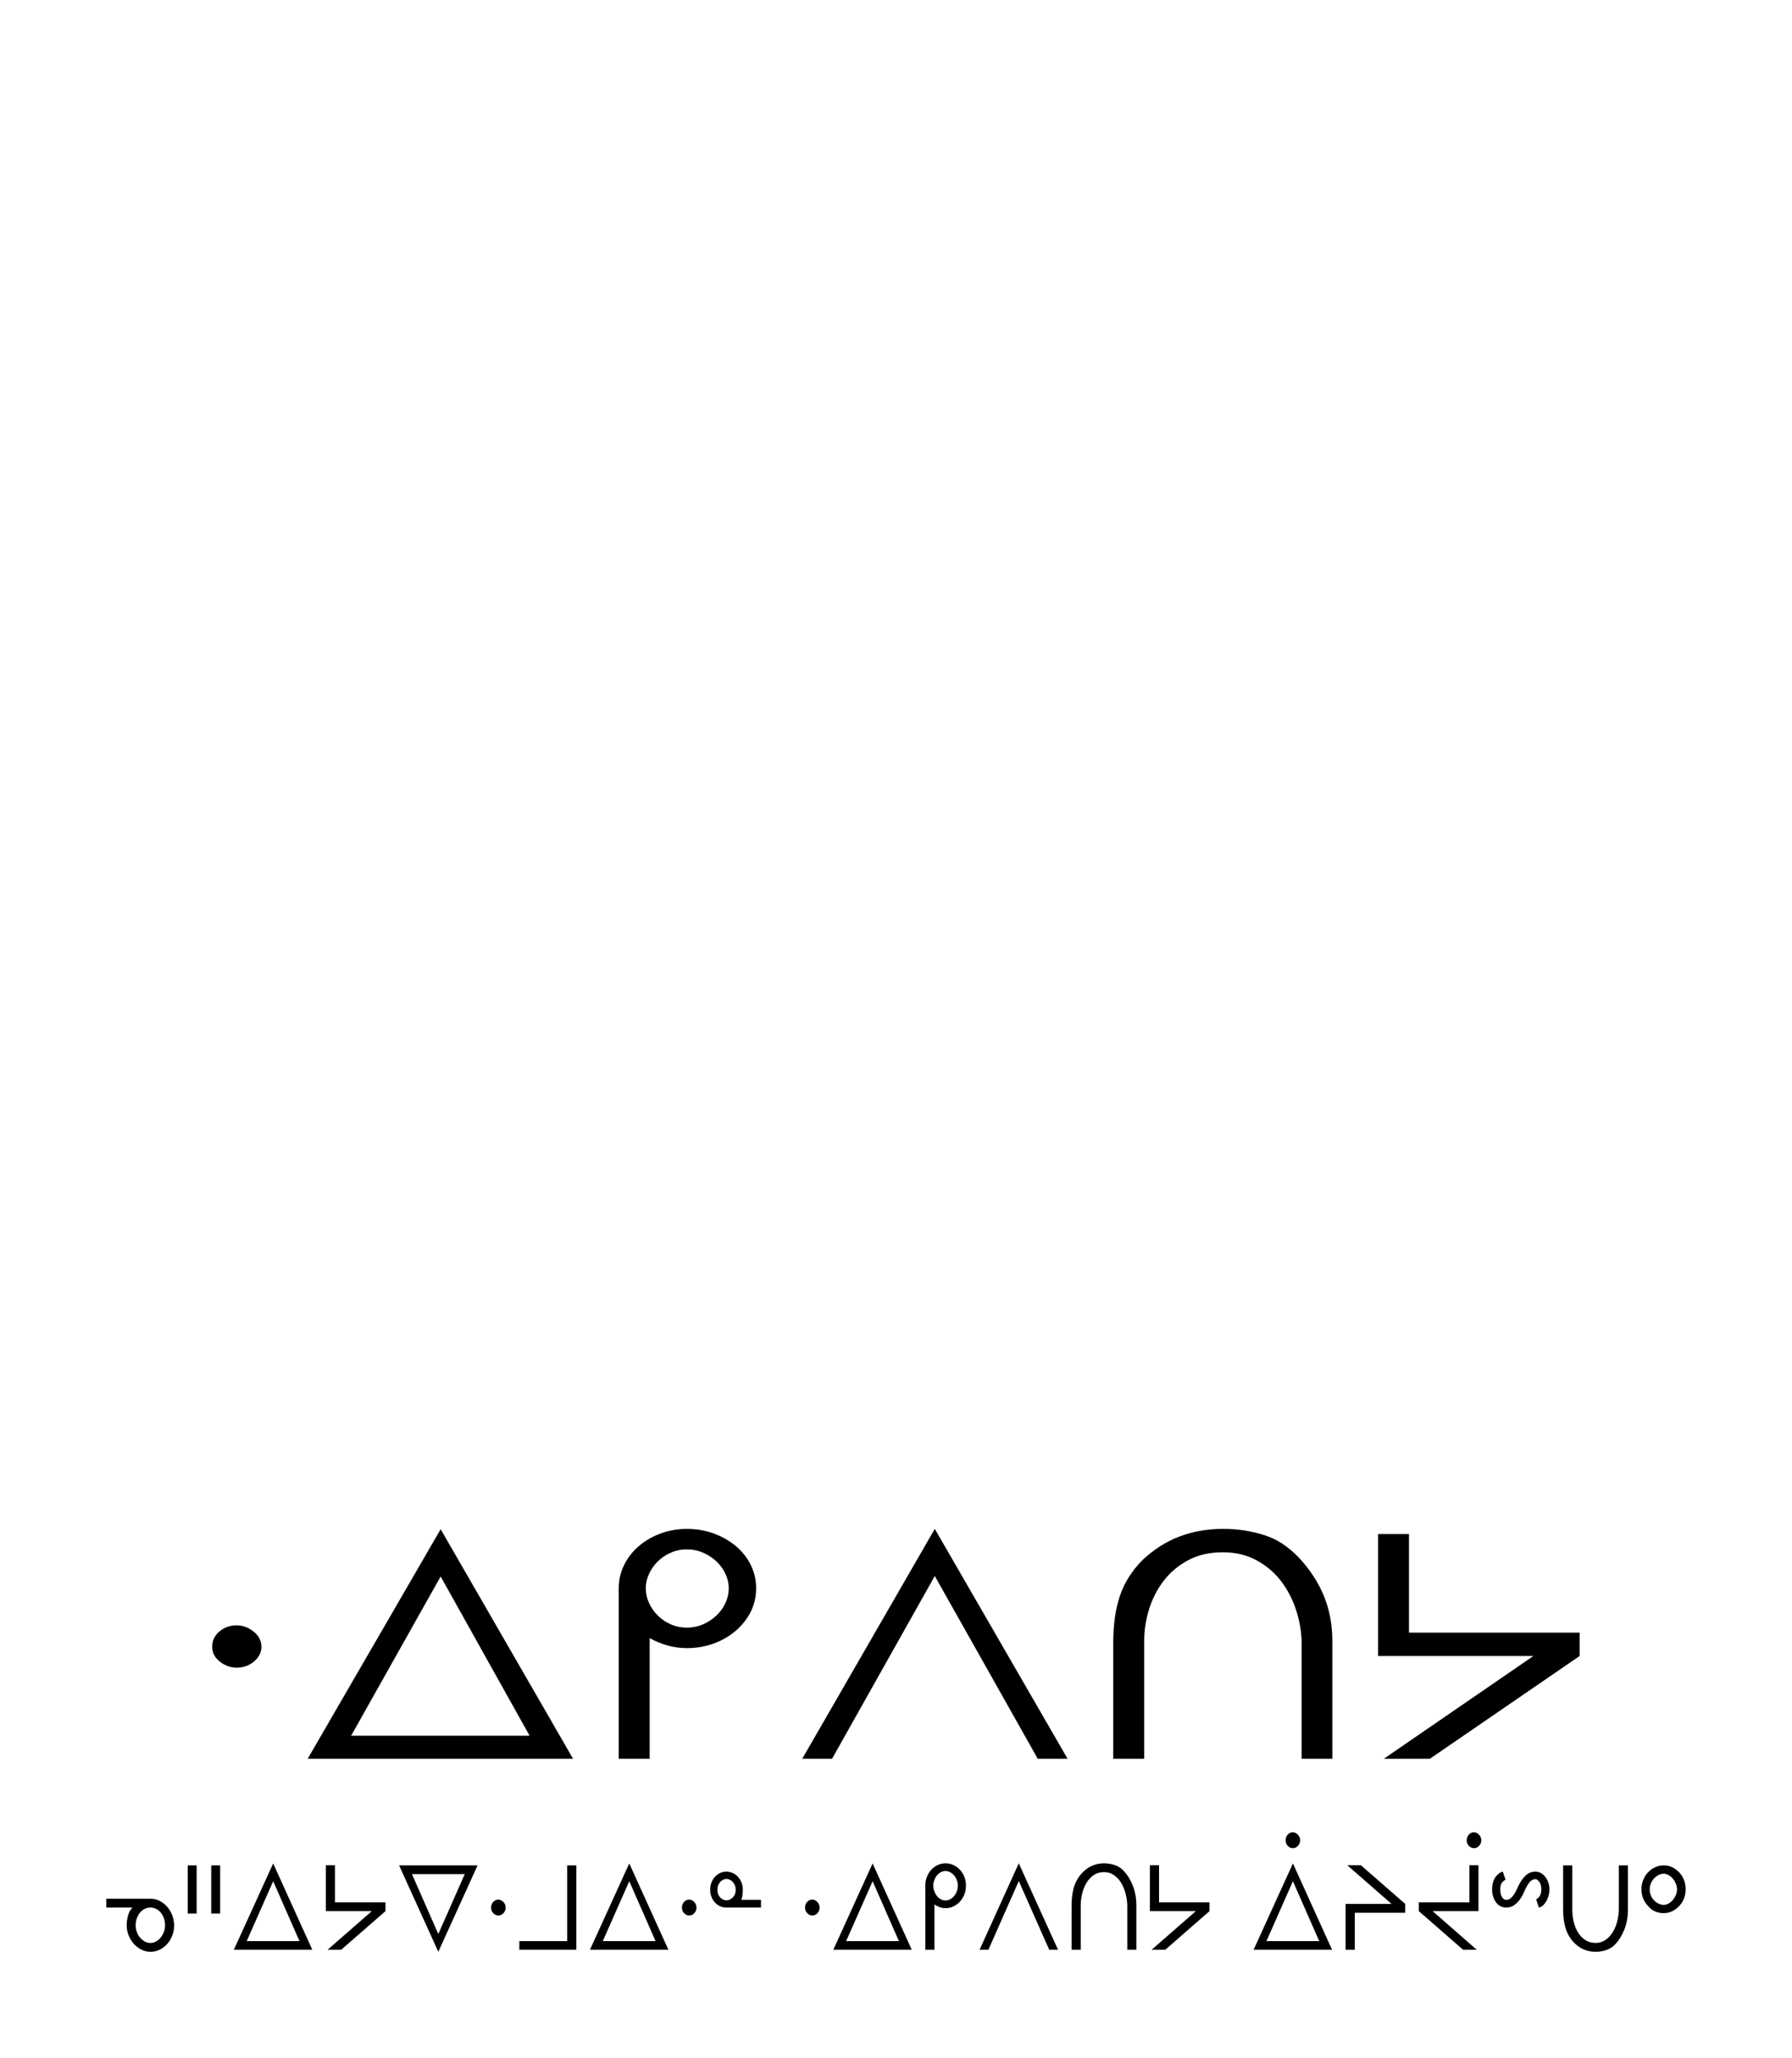 <?xml version="1.0" encoding="UTF-8" standalone="no"?>
<!-- Generator: Adobe Illustrator 13.0.2, SVG Export Plug-In . SVG Version: 6.00 Build 14948)  -->
<svg xmlns:dc="http://purl.org/dc/elements/1.1/" xmlns:cc="http://creativecommons.org/ns#" xmlns:rdf="http://www.w3.org/1999/02/22-rdf-syntax-ns#" xmlns:svg="http://www.w3.org/2000/svg" xmlns="http://www.w3.org/2000/svg" xmlns:xlink="http://www.w3.org/1999/xlink" xmlns:sodipodi="http://sodipodi.sourceforge.net/DTD/sodipodi-0.dtd" xmlns:inkscape="http://www.inkscape.org/namespaces/inkscape" version="1.1" x="0px" y="0px" width="135px" height="155px" viewBox="0 0 135 155" enable-background="new 0 0 135 155" xml:space="preserve" id="svg3857" inkscape:version="0.46" sodipodi:docname="Wikipedia-logo-v2-cr.svg" sodipodi:version="0.32" inkscape:output_extension="org.inkscape.output.svg.inkscape"><defs id="defs4850"><inkscape:perspective sodipodi:type="inkscape:persp3d" inkscape:vp_x="0 : 77.5 : 1" inkscape:vp_y="0 : 1000 : 0" inkscape:vp_z="135 : 77.5 : 1" inkscape:persp3d-origin="67.5 : 51.666667 : 1" id="perspective4854"></inkscape:perspective>
	
		<radialGradient gradientUnits="userSpaceOnUse" gradientTransform="matrix(1,0,0,-1,192.4,143.1)" r="68.686" cy="87.823" cx="-145.47" id="SVGID_1_">
		<stop id="stop3922" style="stop-color:#FFFFFF" offset="0"></stop>
		<stop id="stop3924" style="stop-color:#EAEAEB" offset="0.483"></stop>
		<stop id="stop3926" style="stop-color:#A9ABAE" offset="0.945"></stop>
		<stop id="stop3928" style="stop-color:#999B9E" offset="1"></stop>
	</radialGradient>
	
	
	<linearGradient y2="97.232" x2="112.733" y1="24.481" x1="66.232" gradientUnits="userSpaceOnUse" id="SVGID_2_">
		<stop id="stop3935" style="stop-color:#8A8A8A" offset="0"></stop>
		<stop id="stop3937" style="stop-color:#606060" offset="0.569"></stop>
		<stop id="stop3939" style="stop-color:#FFFFFF" offset="0.591"></stop>
		<stop id="stop3941" style="stop-color:#585858" offset="0.612"></stop>
		<stop id="stop3943" style="stop-color:#303030" offset="1"></stop>
	</linearGradient>
	
	
	<linearGradient y2="65.137" x2="83.799" y1="65.137" x1="54.716" gradientUnits="userSpaceOnUse" id="SVGID_5_">
		<stop id="stop3964" style="stop-color:#231F20" offset="0"></stop>
		<stop id="stop3966" style="stop-color:#474747" offset="1"></stop>
	</linearGradient>
	
	
	
	
	
	
	
	
	
		<linearGradient gradientTransform="matrix(1,0,0,-1,192.4,143.1)" y2="29.904" x2="-94.069" y1="119.808" x1="-123.59" gradientUnits="userSpaceOnUse" id="SVGID_6_">
		<stop id="stop3997" style="stop-color:#FFFFFF" offset="0"></stop>
		<stop id="stop3999" style="stop-color:#FCFCFC" offset="0.009"></stop>
		<stop id="stop4001" style="stop-color:#EEEEEE" offset="0.066"></stop>
		<stop id="stop4003" style="stop-color:#E5E5E5" offset="0.134"></stop>
		<stop id="stop4005" style="stop-color:#E3E3E3" offset="0.252"></stop>
		<stop id="stop4007" style="stop-color:#8A8A8A" offset="0.336"></stop>
		<stop id="stop4009" style="stop-color:#B8B8B8" offset="0.442"></stop>
		<stop id="stop4011" style="stop-color:#3B3B3B" offset="1"></stop>
	</linearGradient>
	
	<linearGradient y2="87.627" x2="119.547" y1="26.876" x1="70.422" gradientUnits="userSpaceOnUse" id="SVGID_7_">
		<stop id="stop4016" style="stop-color:#EFF0F0" offset="0"></stop>
		<stop id="stop4018" style="stop-color:#F0F1F2" offset="0.591"></stop>
		<stop id="stop4020" style="stop-color:#787878" offset="0.599"></stop>
		<stop id="stop4022" style="stop-color:#EEEFF0" offset="0.646"></stop>
		<stop id="stop4024" style="stop-color:#D8D9DB" offset="1"></stop>
	</linearGradient>
	
	
		<linearGradient gradientTransform="matrix(1,0,0,-1,192.4,143.1)" y2="31.999" x2="-87.57" y1="122.133" x1="-117.166" gradientUnits="userSpaceOnUse" id="SVGID_8_">
		<stop id="stop4029" style="stop-color:#FFFFFF" offset="0"></stop>
		<stop id="stop4031" style="stop-color:#E4E5E6" offset="1"></stop>
	</linearGradient>
	
	<linearGradient y2="106.39" x2="79.684" y1="25.276" x1="54.653" gradientUnits="userSpaceOnUse" id="SVGID_9_">
		<stop id="stop4036" style="stop-color:#FFFFFF" offset="0"></stop>
		<stop id="stop4038" style="stop-color:#F9F9F9" offset="0.747"></stop>
		<stop id="stop4040" style="stop-color:#D5D7D8" offset="1"></stop>
	</linearGradient>
	
	
	
	
	
		<linearGradient gradientTransform="matrix(1,0,0,-1,192.4,143.1)" y2="24.646" x2="-134.857" y1="119.633" x1="-115.337" gradientUnits="userSpaceOnUse" id="SVGID_10_">
		<stop id="stop4061" style="stop-color:#FFFFFF" offset="0"></stop>
		<stop id="stop4063" style="stop-color:#E4E5E6" offset="1"></stop>
	</linearGradient>
	
	<linearGradient y2="92.496" x2="37.248" y1="33.077" x1="32.519" gradientUnits="userSpaceOnUse" id="SVGID_11_">
		<stop id="stop4068" style="stop-color:#989A9C" offset="0.22"></stop>
		<stop id="stop4070" style="stop-color:#FFFFFF" offset="0.253"></stop>
	</linearGradient>
	
	
		<linearGradient gradientTransform="matrix(1,0,0,-1,192.4,143.1)" y2="32.798" x2="-171.946" y1="126.84" x1="-152.62" gradientUnits="userSpaceOnUse" id="SVGID_12_">
		<stop id="stop4075" style="stop-color:#FFFFFF" offset="0"></stop>
		<stop id="stop4077" style="stop-color:#E4E5E6" offset="1"></stop>
	</linearGradient>
	
	
		<linearGradient gradientTransform="matrix(1,0,0,-1,192.4,143.1)" y2="35.586" x2="-130.143" y1="35.625" x1="-130.135" gradientUnits="userSpaceOnUse" id="SVGID_13_">
		<stop id="stop4082" style="stop-color:#FFFFFF" offset="0"></stop>
		<stop id="stop4084" style="stop-color:#E4E5E6" offset="1"></stop>
	</linearGradient>
	
	
	
	
		<linearGradient gradientTransform="matrix(1,0,0,-1,192.4,143.1)" y2="25.888" x2="-140.545" y1="120.322" x1="-121.138" gradientUnits="userSpaceOnUse" id="SVGID_14_">
		<stop id="stop4093" style="stop-color:#FFFFFF" offset="0"></stop>
		<stop id="stop4095" style="stop-color:#E4E5E6" offset="1"></stop>
	</linearGradient>
	
	
		<linearGradient gradientTransform="matrix(1,0,0,-1,192.4,143.1)" y2="28.852" x2="-155.006" y1="123.353" x1="-135.586" gradientUnits="userSpaceOnUse" id="SVGID_15_">
		<stop id="stop4100" style="stop-color:#FFFFFF" offset="0"></stop>
		<stop id="stop4102" style="stop-color:#E4E5E6" offset="1"></stop>
	</linearGradient>
	
	
		<linearGradient gradientTransform="matrix(1,0,0,-1,192.4,143.1)" y2="27.135" x2="-146.884" y1="121.936" x1="-127.401" gradientUnits="userSpaceOnUse" id="SVGID_16_">
		<stop id="stop4107" style="stop-color:#FFFFFF" offset="0"></stop>
		<stop id="stop4109" style="stop-color:#E4E5E6" offset="1"></stop>
	</linearGradient>
	
	
		<linearGradient gradientTransform="matrix(1,0,0,-1,192.4,143.1)" y2="24.944" x2="-138.852" y1="124.004" x1="-118.495" gradientUnits="userSpaceOnUse" id="SVGID_17_">
		<stop id="stop4114" style="stop-color:#FFFFFF" offset="0"></stop>
		<stop id="stop4116" style="stop-color:#E4E5E6" offset="1"></stop>
	</linearGradient>
	
	
		<linearGradient gradientTransform="matrix(1,0,0,-1,192.4,143.1)" y2="24.695" x2="-134.788" y1="119.176" x1="-115.372" gradientUnits="userSpaceOnUse" id="SVGID_18_">
		<stop id="stop4121" style="stop-color:#FFFFFF" offset="0"></stop>
		<stop id="stop4123" style="stop-color:#E4E5E6" offset="1"></stop>
	</linearGradient>
	
	
	
	
	
	
	
	
	
	
	
	
		<linearGradient gradientTransform="matrix(1,0,0,-1,192.4,143.1)" y2="83.605" x2="-75.636" y1="83.605" x1="-175.442" gradientUnits="userSpaceOnUse" id="SVGID_21_">
		<stop id="stop4198" style="stop-color:#555555" offset="0"></stop>
		<stop id="stop4200" style="stop-color:#231F20" offset="1"></stop>
	</linearGradient>
	
	
		<linearGradient gradientTransform="matrix(1,0,0,-1,192.4,143.1)" y2="104.08" x2="-83.541" y1="104.08" x1="-175.142" gradientUnits="userSpaceOnUse" id="SVGID_22_">
		<stop id="stop4205" style="stop-color:#A0A0A0" offset="0"></stop>
		<stop id="stop4207" style="stop-color:#656767" offset="0.077"></stop>
		<stop id="stop4209" style="stop-color:#717375" offset="1"></stop>
	</linearGradient>
	
	
	
	
	
	
	
		<linearGradient gradientTransform="matrix(1,0,0,-1,192.4,143.1)" y2="78.209" x2="-172.385" y1="78.209" x1="-172.385" gradientUnits="userSpaceOnUse" id="SVGID_23_">
		<stop id="stop4224" style="stop-color:#FFFFFF" offset="0"></stop>
		<stop id="stop4226" style="stop-color:#F4F4F4" offset="0.078"></stop>
		<stop id="stop4228" style="stop-color:#CECECE" offset="0.381"></stop>
		<stop id="stop4230" style="stop-color:#BFBFBF" offset="0.54"></stop>
		<stop id="stop4232" style="stop-color:#7C7C7C" offset="0.836"></stop>
		<stop id="stop4234" style="stop-color:#A8A8A8" offset="0.9"></stop>
		<stop id="stop4236" style="stop-color:#9A9A9A" offset="0.909"></stop>
		<stop id="stop4238" style="stop-color:#7D7D7D" offset="0.933"></stop>
		<stop id="stop4240" style="stop-color:#686868" offset="0.956"></stop>
		<stop id="stop4242" style="stop-color:#5B5B5B" offset="0.979"></stop>
		<stop id="stop4244" style="stop-color:#575757" offset="1"></stop>
	</linearGradient>
	
	
		<linearGradient gradientTransform="matrix(1,0,0,-1,192.4,143.1)" y2="90.477" x2="-67.153" y1="78.449" x1="-175.717" gradientUnits="userSpaceOnUse" id="SVGID_24_">
		<stop id="stop4249" style="stop-color:#FFFFFF" offset="0"></stop>
		<stop id="stop4251" style="stop-color:#F4F4F4" offset="0.078"></stop>
		<stop id="stop4253" style="stop-color:#CECECE" offset="0.381"></stop>
		<stop id="stop4255" style="stop-color:#BFBFBF" offset="0.54"></stop>
		<stop id="stop4257" style="stop-color:#7C7C7C" offset="0.836"></stop>
		<stop id="stop4259" style="stop-color:#A8A8A8" offset="0.9"></stop>
		<stop id="stop4261" style="stop-color:#9A9A9A" offset="0.909"></stop>
		<stop id="stop4263" style="stop-color:#7D7D7D" offset="0.933"></stop>
		<stop id="stop4265" style="stop-color:#686868" offset="0.956"></stop>
		<stop id="stop4267" style="stop-color:#5B5B5B" offset="0.979"></stop>
		<stop id="stop4269" style="stop-color:#575757" offset="1"></stop>
	</linearGradient>
	
	
		<linearGradient gradientTransform="matrix(1,0,0,-1,192.4,143.1)" y2="92.223" x2="-52.132" y1="78.48" x1="-176.185" gradientUnits="userSpaceOnUse" id="SVGID_25_">
		<stop id="stop4274" style="stop-color:#FFFFFF" offset="0"></stop>
		<stop id="stop4276" style="stop-color:#F4F4F4" offset="0.078"></stop>
		<stop id="stop4278" style="stop-color:#CECECE" offset="0.381"></stop>
		<stop id="stop4280" style="stop-color:#BFBFBF" offset="0.54"></stop>
		<stop id="stop4282" style="stop-color:#7C7C7C" offset="0.836"></stop>
		<stop id="stop4284" style="stop-color:#A8A8A8" offset="0.9"></stop>
		<stop id="stop4286" style="stop-color:#9A9A9A" offset="0.909"></stop>
		<stop id="stop4288" style="stop-color:#7D7D7D" offset="0.933"></stop>
		<stop id="stop4290" style="stop-color:#686868" offset="0.956"></stop>
		<stop id="stop4292" style="stop-color:#5B5B5B" offset="0.979"></stop>
		<stop id="stop4294" style="stop-color:#575757" offset="1"></stop>
	</linearGradient>
	
	<linearGradient y2="51.953" x2="117.195" y1="71.327" x1="21.213" gradientUnits="userSpaceOnUse" id="SVGID_26_">
		<stop id="stop4299" style="stop-color:#EDEDEE" offset="0"></stop>
		<stop id="stop4301" style="stop-color:#FFFFFF" offset="0.418"></stop>
		<stop id="stop4303" style="stop-color:#F8F9F9" offset="0.626"></stop>
		<stop id="stop4305" style="stop-color:#BFC0C2" offset="1"></stop>
	</linearGradient>
	
	
	
	
	<linearGradient y2="30.732" x2="27.956" y1="30.732" x1="23.471" gradientUnits="userSpaceOnUse" id="SVGID_27_">
		<stop id="stop4316" style="stop-color:#E2E3E4" offset="0"></stop>
		<stop id="stop4318" style="stop-color:#FFFFFF" offset="0.505"></stop>
	</linearGradient>
	
	
	
	
	
	
	
	
	
	
	
	
	
	
	
	
	
	
	
	
	
	
	
	
	
	
	
	
	
	
	
	
	
	
	
	
	
	
	
	
	
	
	
	
	
	
	
	
	
	
	
	
	
	
	
	
	
	
	
	
	
	
	
	
	
	
	
	
	
	
	
	
	
	
	
	
	
	
	
	
	
	
	
	
	
	
	
	
	
	
	
	
	
	
	
	
	
	
	
	
	
	
	
	
	
	
	
	
	
	
	
	
	
	
	
	
	
	
	
	
	
	
	
	
	
	
	
	
	
	
	
	
	
	
	
	
	
	
	
	
	
	
	
	
	
	
	
	
	
	
	
	
	
	
	
	
	
	
	
	
	
	
	
	
	
	
	
	
	
	
	
	
	
	
	
	
	
	
	<linearGradient y2="29.204" x2="111.546" y1="49.719" x1="22.574" gradientUnits="userSpaceOnUse" id="SVGID_34_">
		<stop id="stop4743" style="stop-color:#FFFFFF" offset="0"></stop>
		<stop id="stop4745" style="stop-color:#FFFFFF" offset="0.654"></stop>
		<stop id="stop4747" style="stop-color:#CBCCCE" offset="1"></stop>
	</linearGradient>
	
	
	
	
	
	
	
	
		<linearGradient gradientTransform="matrix(1,0,0,-1,192.4,143.1)" y2="107.09" x2="-126.423" y1="107.09" x1="-158.81" gradientUnits="userSpaceOnUse" id="SVGID_35_">
		<stop id="stop4770" style="stop-color:#696969" offset="0"></stop>
		<stop id="stop4772" style="stop-color:#2E2E2E" offset="0.37"></stop>
		<stop id="stop4774" style="stop-color:#424242" offset="0.455"></stop>
		<stop id="stop4776" style="stop-color:#303030" offset="0.601"></stop>
		<stop id="stop4778" style="stop-color:#4A4A4A" offset="0.695"></stop>
		<stop id="stop4780" style="stop-color:#666666" offset="1"></stop>
	</linearGradient>
	
	
		<linearGradient gradientTransform="matrix(1,0,0,-1,192.4,143.1)" y2="107.897" x2="-126.545" y1="107.897" x1="-158.418" gradientUnits="userSpaceOnUse" id="SVGID_36_">
		<stop id="stop4785" style="stop-color:#525252" offset="0"></stop>
		<stop id="stop4787" style="stop-color:#333333" offset="0.186"></stop>
		<stop id="stop4789" style="stop-color:#AEAEAE" offset="0.354"></stop>
		<stop id="stop4791" style="stop-color:#ADADAD" offset="0.42"></stop>
		<stop id="stop4793" style="stop-color:#9D9D9D" offset="0.428"></stop>
		<stop id="stop4795" style="stop-color:#818181" offset="0.443"></stop>
		<stop id="stop4797" style="stop-color:#6A6A6A" offset="0.461"></stop>
		<stop id="stop4799" style="stop-color:#585858" offset="0.481"></stop>
		<stop id="stop4801" style="stop-color:#4C4C4C" offset="0.506"></stop>
		<stop id="stop4803" style="stop-color:#444444" offset="0.539"></stop>
		<stop id="stop4805" style="stop-color:#424242" offset="0.617"></stop>
		<stop id="stop4807" style="stop-color:#454545" offset="0.668"></stop>
		<stop id="stop4809" style="stop-color:#BDBDBD" offset="1"></stop>
	</linearGradient>
	
	
		<linearGradient gradientTransform="matrix(1,0,0,-1,192.4,143.1)" y2="104.433" x2="-154.154" y1="97.628" x1="-153.125" gradientUnits="userSpaceOnUse" id="SVGID_37_">
		<stop id="stop4814" style="stop-color:#969696" offset="0"></stop>
		<stop id="stop4816" style="stop-color:#000000" offset="1"></stop>
	</linearGradient>
	
	
	
	<linearGradient y2="38.79" x2="39.487" y1="46.373" x1="38.737" gradientUnits="userSpaceOnUse" id="SVGID_38_">
		<stop id="stop4825" style="stop-color:#333333" offset="0"></stop>
		<stop id="stop4827" style="stop-color:#000000" offset="0.431"></stop>
		<stop id="stop4829" style="stop-color:#2E2E2E" offset="1"></stop>
	</linearGradient>
	
	
	
	
	
		<radialGradient gradientUnits="userSpaceOnUse" gradientTransform="matrix(1,0,0,-1,192.4,143.1)" r="72.752" cy="106.6" cx="-138.233" id="SVGID_39_">
		<stop id="stop4840" style="stop-color:#000000;stop-opacity:0;" offset="0"></stop>
		<stop id="stop4842" style="stop-color:#000000;stop-opacity:0.08;" offset="0.802"></stop>
		<stop id="stop4844" style="stop-color:#000000;stop-opacity:0.388;" offset="1"></stop>
	</radialGradient>
	
<radialGradient inkscape:collect="always" xlink:href="#SVGID_39_" id="radialGradient5007" gradientUnits="userSpaceOnUse" gradientTransform="matrix(1,0,0,-1,192.4,143.1)" cx="-138.233" cy="106.6" r="72.752"></radialGradient><linearGradient inkscape:collect="always" xlink:href="#SVGID_38_" id="linearGradient5013" gradientUnits="userSpaceOnUse" x1="38.737" y1="46.373" x2="39.487" y2="38.79"></linearGradient><linearGradient inkscape:collect="always" xlink:href="#SVGID_37_" id="linearGradient5018" gradientUnits="userSpaceOnUse" gradientTransform="matrix(1,0,0,-1,192.4,143.1)" x1="-153.125" y1="97.628" x2="-154.154" y2="104.433"></linearGradient><linearGradient inkscape:collect="always" xlink:href="#SVGID_36_" id="linearGradient5021" gradientUnits="userSpaceOnUse" gradientTransform="matrix(1,0,0,-1,192.4,143.1)" x1="-158.418" y1="107.897" x2="-126.545" y2="107.897"></linearGradient><linearGradient inkscape:collect="always" xlink:href="#SVGID_35_" id="linearGradient5024" gradientUnits="userSpaceOnUse" gradientTransform="matrix(1,0,0,-1,192.4,143.1)" x1="-158.81" y1="107.09" x2="-126.423" y2="107.09"></linearGradient><linearGradient inkscape:collect="always" xlink:href="#SVGID_34_" id="linearGradient5036" gradientUnits="userSpaceOnUse" x1="22.574" y1="49.719" x2="111.546" y2="29.204"></linearGradient><linearGradient inkscape:collect="always" xlink:href="#SVGID_27_" id="linearGradient5252" gradientUnits="userSpaceOnUse" x1="23.471" y1="30.732" x2="27.956" y2="30.732"></linearGradient><linearGradient inkscape:collect="always" xlink:href="#SVGID_26_" id="linearGradient5258" gradientUnits="userSpaceOnUse" x1="21.213" y1="71.327" x2="117.195" y2="51.953"></linearGradient><linearGradient inkscape:collect="always" xlink:href="#SVGID_25_" id="linearGradient5261" gradientUnits="userSpaceOnUse" gradientTransform="matrix(1,0,0,-1,192.4,143.1)" x1="-176.185" y1="78.48" x2="-52.132" y2="92.223"></linearGradient><linearGradient inkscape:collect="always" xlink:href="#SVGID_24_" id="linearGradient5264" gradientUnits="userSpaceOnUse" gradientTransform="matrix(1,0,0,-1,192.4,143.1)" x1="-175.717" y1="78.449" x2="-67.153" y2="90.477"></linearGradient><linearGradient inkscape:collect="always" xlink:href="#SVGID_23_" id="linearGradient5267" gradientUnits="userSpaceOnUse" gradientTransform="matrix(1,0,0,-1,192.4,143.1)" x1="-172.385" y1="78.209" x2="-172.385" y2="78.209"></linearGradient><linearGradient inkscape:collect="always" xlink:href="#SVGID_22_" id="linearGradient5275" gradientUnits="userSpaceOnUse" gradientTransform="matrix(1,0,0,-1,192.4,143.1)" x1="-175.142" y1="104.08" x2="-83.541" y2="104.08"></linearGradient><linearGradient inkscape:collect="always" xlink:href="#SVGID_21_" id="linearGradient5278" gradientUnits="userSpaceOnUse" gradientTransform="matrix(1,0,0,-1,192.4,143.1)" x1="-175.442" y1="83.605" x2="-75.636" y2="83.605"></linearGradient><linearGradient inkscape:collect="always" xlink:href="#SVGID_18_" id="linearGradient5317" gradientUnits="userSpaceOnUse" gradientTransform="matrix(1,0,0,-1,192.4,143.1)" x1="-115.372" y1="119.176" x2="-134.788" y2="24.695"></linearGradient><linearGradient inkscape:collect="always" xlink:href="#SVGID_17_" id="linearGradient5320" gradientUnits="userSpaceOnUse" gradientTransform="matrix(1,0,0,-1,192.4,143.1)" x1="-118.495" y1="124.004" x2="-138.852" y2="24.944"></linearGradient><linearGradient inkscape:collect="always" xlink:href="#SVGID_16_" id="linearGradient5323" gradientUnits="userSpaceOnUse" gradientTransform="matrix(1,0,0,-1,192.4,143.1)" x1="-127.401" y1="121.936" x2="-146.884" y2="27.135"></linearGradient><linearGradient inkscape:collect="always" xlink:href="#SVGID_15_" id="linearGradient5326" gradientUnits="userSpaceOnUse" gradientTransform="matrix(1,0,0,-1,192.4,143.1)" x1="-135.586" y1="123.353" x2="-155.006" y2="28.852"></linearGradient><linearGradient inkscape:collect="always" xlink:href="#SVGID_14_" id="linearGradient5329" gradientUnits="userSpaceOnUse" gradientTransform="matrix(1,0,0,-1,192.4,143.1)" x1="-121.138" y1="120.322" x2="-140.545" y2="25.888"></linearGradient><linearGradient inkscape:collect="always" xlink:href="#SVGID_13_" id="linearGradient5334" gradientUnits="userSpaceOnUse" gradientTransform="matrix(1,0,0,-1,192.4,143.1)" x1="-130.135" y1="35.625" x2="-130.143" y2="35.586"></linearGradient><linearGradient inkscape:collect="always" xlink:href="#SVGID_12_" id="linearGradient5337" gradientUnits="userSpaceOnUse" gradientTransform="matrix(1,0,0,-1,192.4,143.1)" x1="-152.62" y1="126.84" x2="-171.946" y2="32.798"></linearGradient><linearGradient inkscape:collect="always" xlink:href="#SVGID_11_" id="linearGradient5340" gradientUnits="userSpaceOnUse" x1="32.519" y1="33.077" x2="37.248" y2="92.496"></linearGradient><linearGradient inkscape:collect="always" xlink:href="#SVGID_10_" id="linearGradient5343" gradientUnits="userSpaceOnUse" gradientTransform="matrix(1,0,0,-1,192.4,143.1)" x1="-115.337" y1="119.633" x2="-134.857" y2="24.646"></linearGradient><linearGradient inkscape:collect="always" xlink:href="#SVGID_9_" id="linearGradient5354" gradientUnits="userSpaceOnUse" x1="54.653" y1="25.276" x2="79.684" y2="106.39"></linearGradient><linearGradient inkscape:collect="always" xlink:href="#SVGID_8_" id="linearGradient5357" gradientUnits="userSpaceOnUse" gradientTransform="matrix(1,0,0,-1,192.4,143.1)" x1="-117.166" y1="122.133" x2="-87.57" y2="31.999"></linearGradient><linearGradient inkscape:collect="always" xlink:href="#SVGID_7_" id="linearGradient5360" gradientUnits="userSpaceOnUse" x1="70.422" y1="26.876" x2="119.547" y2="87.627"></linearGradient><linearGradient inkscape:collect="always" xlink:href="#SVGID_6_" id="linearGradient5363" gradientUnits="userSpaceOnUse" gradientTransform="matrix(1,0,0,-1,192.4,143.1)" x1="-123.59" y1="119.808" x2="-94.069" y2="29.904"></linearGradient><linearGradient inkscape:collect="always" xlink:href="#SVGID_5_" id="linearGradient5379" gradientUnits="userSpaceOnUse" x1="54.716" y1="65.137" x2="83.799" y2="65.137"></linearGradient><linearGradient inkscape:collect="always" xlink:href="#SVGID_2_" id="linearGradient5391" gradientUnits="userSpaceOnUse" x1="66.232" y1="24.481" x2="112.733" y2="97.232"></linearGradient><radialGradient inkscape:collect="always" xlink:href="#SVGID_1_" id="radialGradient5395" gradientUnits="userSpaceOnUse" gradientTransform="matrix(1,0,0,-1,192.4,143.1)" cx="-145.47" cy="87.823" r="68.686"></radialGradient>
	
	
<inkscape:perspective id="perspective10537" inkscape:persp3d-origin="0.5 : 0.33333333 : 1" inkscape:vp_z="1 : 0.5 : 1" inkscape:vp_y="0 : 1000 : 0" inkscape:vp_x="0 : 0.5 : 1" sodipodi:type="inkscape:persp3d"></inkscape:perspective></defs><sodipodi:namedview pagecolor="#ffffff" bordercolor="#666666" borderopacity="1" objecttolerance="10" gridtolerance="10" guidetolerance="10" inkscape:pageopacity="0" inkscape:pageshadow="2" inkscape:window-width="1166" inkscape:window-height="730" id="namedview4848" showgrid="false" inkscape:zoom="2.8284272" inkscape:cx="41.228285" inkscape:cy="23.889925" inkscape:window-x="64" inkscape:window-y="0" inkscape:window-maximized="0" inkscape:current-layer="svg3857" showguides="true" inkscape:guide-bbox="true"><sodipodi:guide orientation="0,1" position="0,140" id="globe_top"></sodipodi:guide><sodipodi:guide orientation="1,0" position="16,0" id="globe_left"></sodipodi:guide><sodipodi:guide orientation="1,0" position="119,0" id="globe_right"></sodipodi:guide><sodipodi:guide id="globe_bottom" position="0,47" orientation="0,1"></sodipodi:guide><sodipodi:guide orientation="0,1" position="8,40" id="wordmark_top"></sodipodi:guide><sodipodi:guide orientation="0,1" position="8,22.5" id="wordmark_bottom"></sodipodi:guide><sodipodi:guide orientation="0,1" position="0,17" id="subtitle_top"></sodipodi:guide><sodipodi:guide orientation="0,1" position="0,8" id="subtitle_bottom"></sodipodi:guide><sodipodi:guide orientation="1,0" position="8,40" id="wordmark_left"></sodipodi:guide><sodipodi:guide orientation="1,0" position="127,40" id="wordmark_right"></sodipodi:guide></sodipodi:namedview><path transform="matrix(2.877,0,0,2.488,120.079,-281.958)" style="font-size:10px;font-style:normal;font-variant:normal;font-weight:normal;font-stretch:normal;text-align:justify;line-height:125%;writing-mode:lr-tb;text-anchor:start;fill:#000000;fill-opacity:1;stroke:none;stroke-width:1px;stroke-linecap:butt;stroke-linejoin:miter;stroke-opacity:1;font-family:Aboriginal Serif;-inkscape-font-specification:Aboriginal Serif" d="M -36.181,163.173 C -36.181,162.984 -36.117,162.829 -35.99,162.706 C -35.863,162.584 -35.714,162.523 -35.541,162.523 C -35.382,162.523 -35.233,162.586 -35.097,162.711 C -34.96,162.837 -34.892,162.991 -34.892,163.173 C -34.892,163.339 -34.955,163.485 -35.082,163.612 C -35.209,163.739 -35.362,163.803 -35.541,163.803 C -35.701,163.803 -35.847,163.742 -35.98,163.622 C -36.114,163.502 -36.181,163.352 -36.181,163.173 L -36.181,163.173 z M -27.87,165.863 L -30.199,161.044 L -32.543,165.863 L -27.87,165.863 z M -30.199,159.613 L -26.732,166.561 L -33.681,166.561 L -30.199,159.613 z M -22.655,161.4 C -22.655,161.254 -22.684,161.109 -22.741,160.966 C -22.798,160.823 -22.877,160.696 -22.978,160.587 C -23.078,160.478 -23.195,160.39 -23.327,160.324 C -23.458,160.257 -23.599,160.224 -23.749,160.224 C -23.902,160.224 -24.044,160.257 -24.174,160.324 C -24.304,160.39 -24.417,160.478 -24.513,160.587 C -24.609,160.696 -24.686,160.823 -24.743,160.966 C -24.8,161.109 -24.828,161.254 -24.828,161.4 C -24.828,161.553 -24.8,161.701 -24.743,161.845 C -24.686,161.988 -24.609,162.115 -24.513,162.226 C -24.417,162.336 -24.304,162.425 -24.174,162.492 C -24.044,162.558 -23.902,162.592 -23.749,162.592 C -23.599,162.592 -23.458,162.558 -23.327,162.492 C -23.195,162.425 -23.078,162.336 -22.978,162.226 C -22.877,162.115 -22.798,161.988 -22.741,161.845 C -22.684,161.701 -22.655,161.553 -22.655,161.4 L -22.655,161.4 z M -21.938,161.4 C -21.938,161.654 -21.984,161.889 -22.077,162.106 C -22.169,162.322 -22.3,162.514 -22.467,162.682 C -22.635,162.85 -22.829,162.98 -23.048,163.073 C -23.268,163.165 -23.502,163.212 -23.749,163.212 C -23.928,163.212 -24.099,163.185 -24.262,163.131 C -24.424,163.078 -24.579,163.004 -24.726,162.909 L -24.726,166.561 L -25.536,166.561 L -25.536,161.4 C -25.536,161.153 -25.49,160.919 -25.397,160.7 C -25.304,160.48 -25.176,160.289 -25.011,160.126 C -24.847,159.963 -24.656,159.835 -24.44,159.743 C -24.223,159.65 -23.993,159.603 -23.749,159.603 C -23.502,159.603 -23.268,159.65 -23.048,159.743 C -22.829,159.835 -22.635,159.963 -22.467,160.126 C -22.3,160.289 -22.169,160.48 -22.077,160.7 C -21.984,160.919 -21.938,161.153 -21.938,161.4 L -21.938,161.4 z M -14.564,166.561 L -17.26,161.029 L -19.95,166.561 L -20.731,166.561 L -17.26,159.603 L -13.783,166.561 L -14.564,166.561 z M -7.655,162.973 C -7.665,162.667 -7.715,162.357 -7.804,162.042 C -7.894,161.728 -8.023,161.443 -8.192,161.185 C -8.362,160.928 -8.575,160.718 -8.832,160.556 C -9.089,160.393 -9.384,160.311 -9.716,160.311 C -10.064,160.311 -10.367,160.391 -10.624,160.551 C -10.881,160.71 -11.094,160.917 -11.264,161.171 C -11.433,161.425 -11.561,161.71 -11.647,162.028 C -11.733,162.345 -11.776,162.663 -11.776,162.982 L -11.776,166.561 L -12.587,166.561 L -12.587,163.041 C -12.587,162.507 -12.53,162.041 -12.416,161.642 C -12.302,161.243 -12.105,160.88 -11.825,160.551 C -11.526,160.225 -11.201,159.986 -10.851,159.833 C -10.501,159.68 -10.123,159.603 -9.716,159.603 C -9.511,159.603 -9.32,159.62 -9.142,159.652 C -8.965,159.685 -8.793,159.732 -8.627,159.794 C -8.301,159.911 -7.999,160.141 -7.719,160.482 C -7.432,160.84 -7.216,161.226 -7.069,161.64 C -6.923,162.053 -6.85,162.507 -6.85,163.002 L -6.85,166.561 L -7.655,166.561 L -7.655,162.973 z M -5.653,159.76 L -4.843,159.76 L -4.843,162.743 L -2.143,162.743 L -0.375,162.743 L -0.375,163.451 L -4.296,166.561 L -5.502,166.561 L -1.586,163.451 L -5.653,163.451 L -5.653,159.76 z" id="flowRoot3018"></path><path transform="matrix(0.851,0,0,0.936,55.952,-7.081)" style="font-size:10px;font-style:normal;font-variant:normal;font-weight:normal;font-stretch:normal;text-align:justify;line-height:125%;writing-mode:lr-tb;text-anchor:start;fill:#000000;fill-opacity:1;stroke:none;stroke-width:1px;stroke-linecap:butt;stroke-linejoin:miter;stroke-opacity:1;font-family:Aboriginal Serif;-inkscape-font-specification:Aboriginal Serif" d="M -53.739,162.469 C -53.739,162.654 -53.706,162.832 -53.639,163.001 C -53.572,163.17 -53.479,163.32 -53.358,163.45 C -53.238,163.58 -53.098,163.685 -52.938,163.765 C -52.779,163.845 -52.608,163.885 -52.426,163.885 C -52.253,163.885 -52.089,163.845 -51.933,163.765 C -51.776,163.685 -51.64,163.58 -51.522,163.45 C -51.405,163.32 -51.312,163.169 -51.242,162.996 C -51.172,162.824 -51.137,162.648 -51.137,162.469 C -51.137,162.286 -51.167,162.109 -51.227,161.936 C -51.287,161.764 -51.374,161.611 -51.488,161.477 C -51.602,161.344 -51.739,161.237 -51.898,161.158 C -52.058,161.078 -52.234,161.038 -52.426,161.038 C -52.621,161.038 -52.799,161.076 -52.958,161.153 C -53.118,161.229 -53.254,161.333 -53.368,161.463 C -53.482,161.593 -53.572,161.744 -53.639,161.917 C -53.706,162.089 -53.739,162.273 -53.739,162.469 L -53.739,162.469 z M -56.337,161.038 L -56.337,160.325 L -52.426,160.325 C -52.139,160.325 -51.87,160.384 -51.618,160.501 C -51.365,160.618 -51.144,160.775 -50.954,160.972 C -50.763,161.169 -50.613,161.398 -50.502,161.658 C -50.391,161.919 -50.336,162.192 -50.336,162.478 C -50.336,162.771 -50.391,163.046 -50.502,163.301 C -50.613,163.557 -50.763,163.781 -50.954,163.975 C -51.144,164.169 -51.365,164.321 -51.618,164.432 C -51.87,164.542 -52.139,164.598 -52.426,164.598 C -52.706,164.598 -52.974,164.539 -53.231,164.422 C -53.489,164.305 -53.714,164.148 -53.908,163.951 C -54.101,163.754 -54.254,163.526 -54.367,163.267 C -54.479,163.008 -54.535,162.734 -54.535,162.444 C -54.535,162.334 -54.525,162.213 -54.506,162.083 C -54.486,161.953 -54.457,161.823 -54.418,161.692 C -54.379,161.562 -54.326,161.44 -54.259,161.326 C -54.193,161.212 -54.112,161.116 -54.018,161.038 L -56.337,161.038 z M -48.339,161.517 L -49.13,161.517 L -49.13,157.644 L -48.339,157.644 L -48.339,161.517 z M -46.259,161.517 L -47.05,161.517 L -47.05,157.644 L -46.259,157.644 L -46.259,161.517 z M -39.237,163.738 L -41.566,158.919 L -43.91,163.738 L -39.237,163.738 z M -41.566,157.488 L -38.1,164.436 L -45.048,164.436 L -41.566,157.488 z M -36.903,157.635 L -36.093,157.635 L -36.093,160.618 L -33.393,160.618 L -31.625,160.618 L -31.625,161.326 L -35.546,164.436 L -36.752,164.436 L -32.836,161.326 L -36.903,161.326 L -36.903,157.635 z M -29.281,158.348 L -26.947,163.167 L -24.608,158.348 L -29.281,158.348 z M -26.947,164.598 L -30.419,157.644 L -23.471,157.644 L -26.947,164.598 z M -22.274,161.048 C -22.274,160.859 -22.211,160.704 -22.084,160.581 C -21.957,160.459 -21.807,160.398 -21.635,160.398 C -21.475,160.398 -21.327,160.461 -21.19,160.586 C -21.054,160.712 -20.985,160.866 -20.985,161.048 C -20.985,161.214 -21.049,161.36 -21.176,161.487 C -21.303,161.614 -21.456,161.678 -21.635,161.678 C -21.794,161.678 -21.941,161.617 -22.074,161.497 C -22.208,161.377 -22.274,161.227 -22.274,161.048 L -22.274,161.048 z M -15.536,163.738 L -15.536,157.644 L -14.726,157.644 L -14.726,164.436 L -19.774,164.436 L -19.774,163.738 L -15.536,163.738 z M -7.714,163.738 L -10.043,158.919 L -12.387,163.738 L -7.714,163.738 z M -10.043,157.488 L -6.576,164.436 L -13.524,164.436 L -10.043,157.488 z M -5.38,161.048 C -5.38,160.859 -5.316,160.704 -5.189,160.581 C -5.063,160.459 -4.913,160.398 -4.74,160.398 C -4.581,160.398 -4.433,160.461 -4.296,160.586 C -4.159,160.712 -4.091,160.866 -4.091,161.048 C -4.091,161.214 -4.154,161.36 -4.281,161.487 C -4.408,161.614 -4.561,161.678 -4.74,161.678 C -4.9,161.678 -5.046,161.617 -5.18,161.497 C -5.313,161.377 -5.38,161.227 -5.38,161.048 L -5.38,161.048 z M -1.439,160.457 C -1.234,160.457 -1.046,160.379 -0.875,160.223 C -0.705,160.066 -0.619,159.861 -0.619,159.607 C -0.619,159.48 -0.643,159.363 -0.69,159.256 C -0.737,159.148 -0.799,159.056 -0.875,158.98 C -0.952,158.903 -1.04,158.844 -1.139,158.802 C -1.238,158.759 -1.339,158.738 -1.439,158.738 C -1.54,158.738 -1.639,158.759 -1.735,158.802 C -1.831,158.844 -1.917,158.903 -1.994,158.98 C -2.07,159.056 -2.13,159.148 -2.174,159.256 C -2.218,159.363 -2.24,159.48 -2.24,159.607 C -2.24,159.861 -2.159,160.066 -1.996,160.223 C -1.833,160.379 -1.648,160.457 -1.439,160.457 L -1.439,160.457 z M -1.449,161.038 C -1.651,161.038 -1.838,161.001 -2.011,160.928 C -2.183,160.855 -2.335,160.753 -2.465,160.623 C -2.595,160.493 -2.697,160.341 -2.77,160.166 C -2.843,159.992 -2.88,159.806 -2.88,159.607 C -2.88,159.399 -2.843,159.207 -2.77,159.031 C -2.697,158.855 -2.595,158.702 -2.465,158.572 C -2.335,158.442 -2.183,158.339 -2.011,158.262 C -1.838,158.186 -1.651,158.147 -1.449,158.147 C -1.251,158.147 -1.061,158.186 -0.88,158.262 C -0.7,158.339 -0.544,158.442 -0.414,158.572 C -0.284,158.702 -0.181,158.855 -0.104,159.031 C -0.028,159.207 0.011,159.399 0.011,159.607 C 0.011,159.653 0.007,159.716 0.001,159.795 C -0.006,159.875 -0.014,159.957 -0.023,160.042 C -0.033,160.127 -0.049,160.204 -0.07,160.274 C -0.091,160.344 -0.111,160.392 -0.131,160.418 L 1.617,160.418 L 1.617,161.038 L -1.449,161.038 z M 5.519,161.048 C 5.519,160.859 5.582,160.704 5.709,160.581 C 5.836,160.459 5.986,160.398 6.158,160.398 C 6.318,160.398 6.466,160.461 6.603,160.586 C 6.739,160.712 6.808,160.866 6.808,161.048 C 6.808,161.214 6.744,161.36 6.617,161.487 C 6.49,161.614 6.337,161.678 6.158,161.678 C 5.999,161.678 5.852,161.617 5.719,161.497 C 5.585,161.377 5.519,161.227 5.519,161.048 L 5.519,161.048 z M 13.829,163.738 L 11.5,158.919 L 9.156,163.738 L 13.829,163.738 z M 11.5,157.488 L 14.967,164.436 L 8.019,164.436 L 11.5,157.488 z M 19.044,159.275 C 19.044,159.129 19.015,158.984 18.958,158.841 C 18.902,158.698 18.823,158.571 18.722,158.462 C 18.621,158.353 18.504,158.265 18.373,158.199 C 18.241,158.132 18.1,158.099 17.95,158.099 C 17.797,158.099 17.656,158.132 17.525,158.199 C 17.395,158.265 17.282,158.353 17.186,158.462 C 17.09,158.571 17.014,158.698 16.957,158.841 C 16.9,158.984 16.871,159.129 16.871,159.275 C 16.871,159.428 16.9,159.576 16.957,159.72 C 17.014,159.863 17.09,159.99 17.186,160.101 C 17.282,160.211 17.395,160.3 17.525,160.367 C 17.656,160.433 17.797,160.467 17.95,160.467 C 18.1,160.467 18.241,160.433 18.373,160.367 C 18.504,160.3 18.621,160.211 18.722,160.101 C 18.823,159.99 18.902,159.863 18.958,159.72 C 19.015,159.576 19.044,159.428 19.044,159.275 L 19.044,159.275 z M 19.762,159.275 C 19.762,159.529 19.715,159.764 19.623,159.981 C 19.53,160.197 19.4,160.389 19.232,160.557 C 19.064,160.725 18.871,160.855 18.651,160.948 C 18.431,161.04 18.198,161.087 17.95,161.087 C 17.771,161.087 17.6,161.06 17.438,161.006 C 17.275,160.953 17.12,160.879 16.974,160.784 L 16.974,164.436 L 16.163,164.436 L 16.163,159.275 C 16.163,159.028 16.209,158.794 16.302,158.575 C 16.395,158.355 16.524,158.164 16.688,158.001 C 16.852,157.838 17.043,157.71 17.259,157.618 C 17.476,157.525 17.706,157.478 17.95,157.478 C 18.198,157.478 18.431,157.525 18.651,157.618 C 18.871,157.71 19.064,157.838 19.232,158.001 C 19.4,158.164 19.53,158.355 19.623,158.575 C 19.715,158.794 19.762,159.028 19.762,159.275 L 19.762,159.275 z M 27.135,164.436 L 24.439,158.904 L 21.749,164.436 L 20.968,164.436 L 24.439,157.478 L 27.916,164.436 L 27.135,164.436 z M 34.044,160.848 C 34.034,160.542 33.985,160.232 33.895,159.917 C 33.805,159.603 33.676,159.318 33.507,159.06 C 33.338,158.803 33.124,158.593 32.867,158.431 C 32.61,158.268 32.315,158.186 31.983,158.186 C 31.635,158.186 31.332,158.266 31.075,158.426 C 30.818,158.585 30.605,158.792 30.436,159.046 C 30.266,159.3 30.139,159.585 30.052,159.903 C 29.966,160.22 29.923,160.538 29.923,160.857 L 29.923,164.436 L 29.112,164.436 L 29.112,160.916 C 29.112,160.382 29.169,159.916 29.283,159.517 C 29.397,159.118 29.594,158.755 29.874,158.426 C 30.174,158.1 30.498,157.861 30.848,157.708 C 31.198,157.555 31.576,157.478 31.983,157.478 C 32.188,157.478 32.38,157.495 32.557,157.527 C 32.735,157.56 32.906,157.607 33.072,157.669 C 33.398,157.786 33.701,158.016 33.98,158.357 C 34.267,158.715 34.483,159.101 34.63,159.515 C 34.776,159.928 34.85,160.382 34.85,160.877 L 34.85,164.436 L 34.044,164.436 L 34.044,160.848 z M 36.046,157.635 L 36.856,157.635 L 36.856,160.618 L 39.557,160.618 L 41.324,160.618 L 41.324,161.326 L 37.403,164.436 L 36.197,164.436 L 40.113,161.326 L 36.046,161.326 L 36.046,157.635 z M 51.036,163.738 L 48.707,158.919 L 46.363,163.738 L 51.036,163.738 z M 48.707,157.488 L 52.174,164.436 L 45.226,164.436 L 48.707,157.488 z M 48.058,155.633 C 48.058,155.447 48.121,155.293 48.248,155.169 C 48.375,155.045 48.525,154.983 48.697,154.983 C 48.857,154.983 49.005,155.047 49.142,155.174 C 49.278,155.301 49.347,155.454 49.347,155.633 C 49.347,155.799 49.283,155.945 49.156,156.072 C 49.029,156.199 48.876,156.263 48.697,156.263 C 48.538,156.263 48.391,156.202 48.258,156.082 C 48.124,155.962 48.058,155.812 48.058,155.633 L 48.058,155.633 z M 53.37,160.745 L 57.438,160.745 L 53.521,157.635 L 54.728,157.635 L 58.648,160.745 L 58.648,161.458 L 56.881,161.458 L 54.181,161.458 L 54.181,164.436 L 53.37,164.436 L 53.37,160.745 z M 65.133,161.326 L 61.075,161.326 L 64.986,164.436 L 63.775,164.436 L 59.854,161.326 L 59.854,160.618 L 61.632,160.618 L 64.332,160.618 L 64.332,157.635 L 65.133,157.635 L 65.133,161.326 z M 64.093,155.633 C 64.093,155.447 64.156,155.293 64.283,155.169 C 64.41,155.045 64.56,154.983 64.732,154.983 C 64.892,154.983 65.04,155.047 65.177,155.174 C 65.313,155.301 65.382,155.454 65.382,155.633 C 65.382,155.799 65.318,155.945 65.191,156.072 C 65.064,156.199 64.911,156.263 64.732,156.263 C 64.573,156.263 64.426,156.202 64.293,156.082 C 64.159,155.962 64.093,155.812 64.093,155.633 L 64.093,155.633 z M 70.24,160.389 C 70.413,160.281 70.529,160.172 70.589,160.061 C 70.65,159.951 70.686,159.79 70.699,159.578 C 70.699,159.324 70.641,159.124 70.523,158.977 C 70.406,158.831 70.291,158.758 70.177,158.758 C 70.011,158.758 69.869,158.809 69.752,158.912 C 69.635,159.014 69.53,159.14 69.437,159.29 C 69.344,159.44 69.26,159.597 69.183,159.761 C 69.107,159.926 69.024,160.071 68.937,160.198 C 68.797,160.423 68.612,160.619 68.382,160.787 C 68.153,160.954 67.888,161.038 67.589,161.038 C 67.394,161.038 67.219,161 67.066,160.923 C 66.913,160.847 66.784,160.742 66.678,160.608 C 66.572,160.475 66.489,160.319 66.429,160.142 C 66.369,159.965 66.339,159.777 66.339,159.578 C 66.339,159.363 66.369,159.168 66.429,158.992 C 66.489,158.816 66.565,158.672 66.656,158.558 C 66.865,158.323 67.075,158.186 67.286,158.147 L 67.53,158.797 C 67.348,158.891 67.225,158.995 67.162,159.107 C 67.098,159.219 67.063,159.376 67.057,159.578 C 67.057,159.656 67.066,159.746 67.083,159.847 C 67.101,159.948 67.132,160.04 67.174,160.123 C 67.216,160.206 67.272,160.275 67.342,160.332 C 67.412,160.389 67.494,160.418 67.589,160.418 L 67.599,160.418 C 67.739,160.418 67.861,160.38 67.967,160.303 C 68.073,160.227 68.17,160.13 68.258,160.013 C 68.346,159.895 68.423,159.772 68.49,159.642 C 68.556,159.511 68.619,159.389 68.678,159.275 C 68.759,159.129 68.848,158.989 68.944,158.855 C 69.04,158.722 69.148,158.602 69.269,158.497 C 69.389,158.391 69.522,158.306 69.669,158.243 C 69.815,158.179 69.981,158.147 70.167,158.147 C 70.349,158.147 70.517,158.187 70.67,158.267 C 70.823,158.347 70.954,158.453 71.063,158.587 C 71.172,158.72 71.258,158.873 71.322,159.046 C 71.385,159.218 71.417,159.396 71.417,159.578 C 71.417,159.757 71.39,159.93 71.336,160.096 C 71.283,160.262 71.213,160.411 71.126,160.545 C 71.04,160.678 70.941,160.789 70.829,160.877 C 70.716,160.965 70.6,161.018 70.479,161.038 L 70.24,160.389 z M 77.56,157.644 L 78.365,157.644 L 78.365,161.204 C 78.365,162.158 78.076,162.996 77.496,163.719 C 77.216,164.057 76.913,164.287 76.588,164.407 C 76.269,164.534 75.906,164.598 75.499,164.598 C 75.092,164.598 74.714,164.523 74.364,164.373 C 74.014,164.223 73.689,163.984 73.39,163.655 C 73.11,163.323 72.913,162.957 72.799,162.557 C 72.685,162.156 72.628,161.692 72.628,161.165 L 72.628,157.644 L 73.438,157.644 L 73.438,161.228 C 73.438,161.547 73.48,161.865 73.563,162.181 C 73.646,162.496 73.772,162.781 73.941,163.035 C 74.111,163.289 74.326,163.494 74.586,163.65 C 74.846,163.807 75.151,163.885 75.499,163.885 C 75.831,163.885 76.126,163.803 76.383,163.641 C 76.64,163.478 76.853,163.269 77.022,163.016 C 77.192,162.762 77.321,162.477 77.411,162.161 C 77.5,161.845 77.55,161.538 77.56,161.238 L 77.56,157.644 z M 82.711,159.568 C 82.711,159.428 82.678,159.283 82.611,159.131 C 82.544,158.98 82.458,158.845 82.352,158.726 C 82.246,158.607 82.121,158.51 81.976,158.433 C 81.831,158.357 81.686,158.318 81.539,158.318 C 81.386,158.318 81.235,158.352 81.085,158.418 C 80.935,158.485 80.802,158.575 80.685,158.687 C 80.567,158.799 80.472,158.932 80.399,159.085 C 80.326,159.238 80.289,159.399 80.289,159.568 C 80.289,159.741 80.322,159.902 80.389,160.052 C 80.456,160.201 80.548,160.333 80.665,160.447 C 80.782,160.561 80.916,160.651 81.065,160.718 C 81.215,160.785 81.373,160.822 81.539,160.828 C 81.679,160.822 81.819,160.783 81.959,160.713 C 82.099,160.643 82.224,160.55 82.335,160.433 C 82.446,160.315 82.536,160.182 82.606,160.032 C 82.676,159.882 82.711,159.728 82.711,159.568 L 82.711,159.568 z M 83.473,159.568 C 83.473,160.099 83.279,160.551 82.892,160.926 C 82.491,161.3 82.04,161.487 81.539,161.487 C 80.953,161.487 80.494,161.3 80.162,160.926 L 80.152,160.926 C 79.758,160.545 79.562,160.092 79.562,159.568 C 79.562,159.301 79.613,159.051 79.715,158.816 C 79.818,158.582 79.959,158.379 80.14,158.206 C 80.321,158.033 80.531,157.897 80.77,157.796 C 81.009,157.695 81.266,157.644 81.539,157.644 C 82.047,157.644 82.501,157.832 82.901,158.206 C 83.282,158.58 83.473,159.034 83.473,159.568 L 83.473,159.568 z" id="flowRoot3034"></path></svg>
